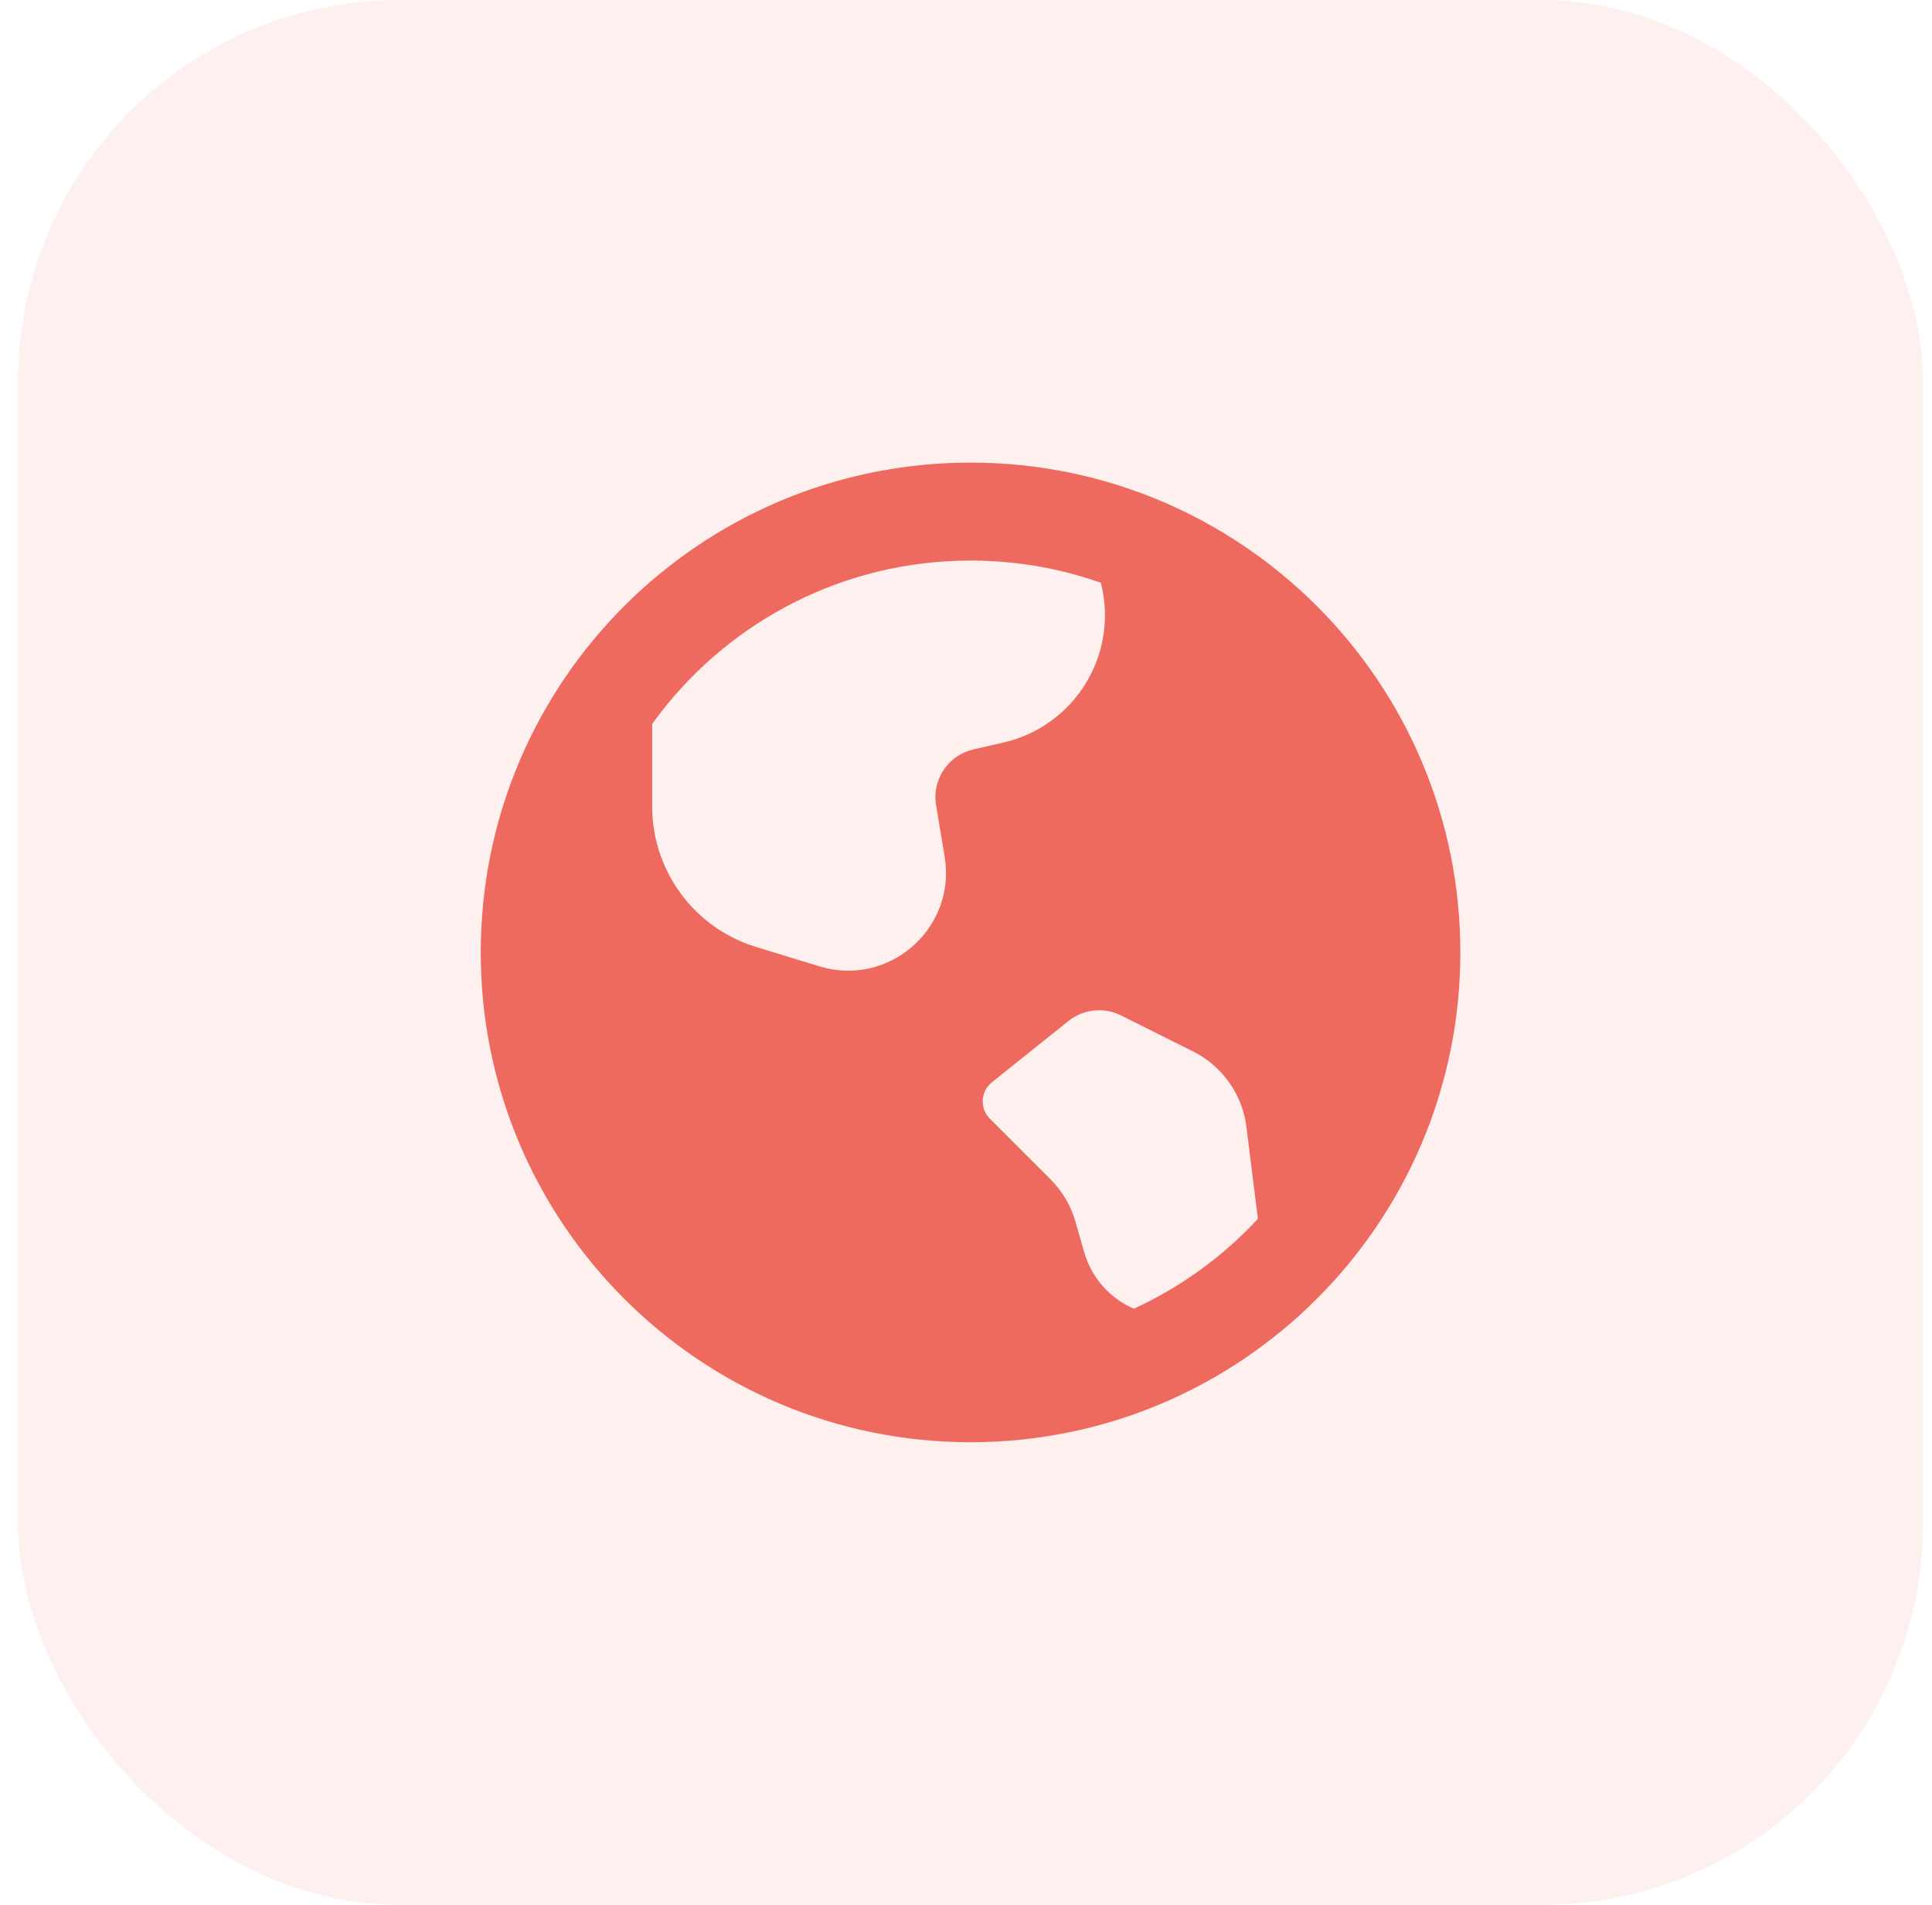 <svg width="71" height="70" viewBox="0 0 71 70" fill="none" xmlns="http://www.w3.org/2000/svg">
<rect x="0.667" width="70" height="70" rx="14" fill="#EE6A5F" fill-opacity="0.1"/>
<path d="M35.667 17C45.608 17 53.667 25.059 53.667 35C53.667 44.941 45.608 53 35.667 53C25.726 53 17.667 44.941 17.667 35C17.667 25.059 25.726 17 35.667 17ZM39.267 37.52L36.452 39.772C36.033 40.107 35.998 40.732 36.378 41.111L38.607 43.34C39.04 43.773 39.355 44.309 39.523 44.897L39.838 46C40.122 46.993 40.819 47.723 41.668 48.094C43.4 47.298 44.947 46.17 46.227 44.79L45.806 41.412C45.656 40.217 44.92 39.176 43.843 38.638L41.197 37.315C40.569 37.001 39.816 37.081 39.267 37.52ZM35.667 20.6C31.026 20.6 26.898 22.796 24.264 26.205L23.967 26.604V29.637C23.967 31.898 25.373 33.906 27.468 34.692L27.788 34.801L30.111 35.511C32.582 36.267 34.988 34.256 34.749 31.739L34.715 31.477L34.4 29.59C34.255 28.717 34.764 27.88 35.581 27.595L35.775 27.539L36.876 27.287C38.718 26.866 40.142 25.403 40.513 23.55C40.658 22.822 40.631 22.095 40.456 21.416C38.958 20.887 37.346 20.6 35.667 20.6Z" fill="#EE6A5F"/>
</svg>
